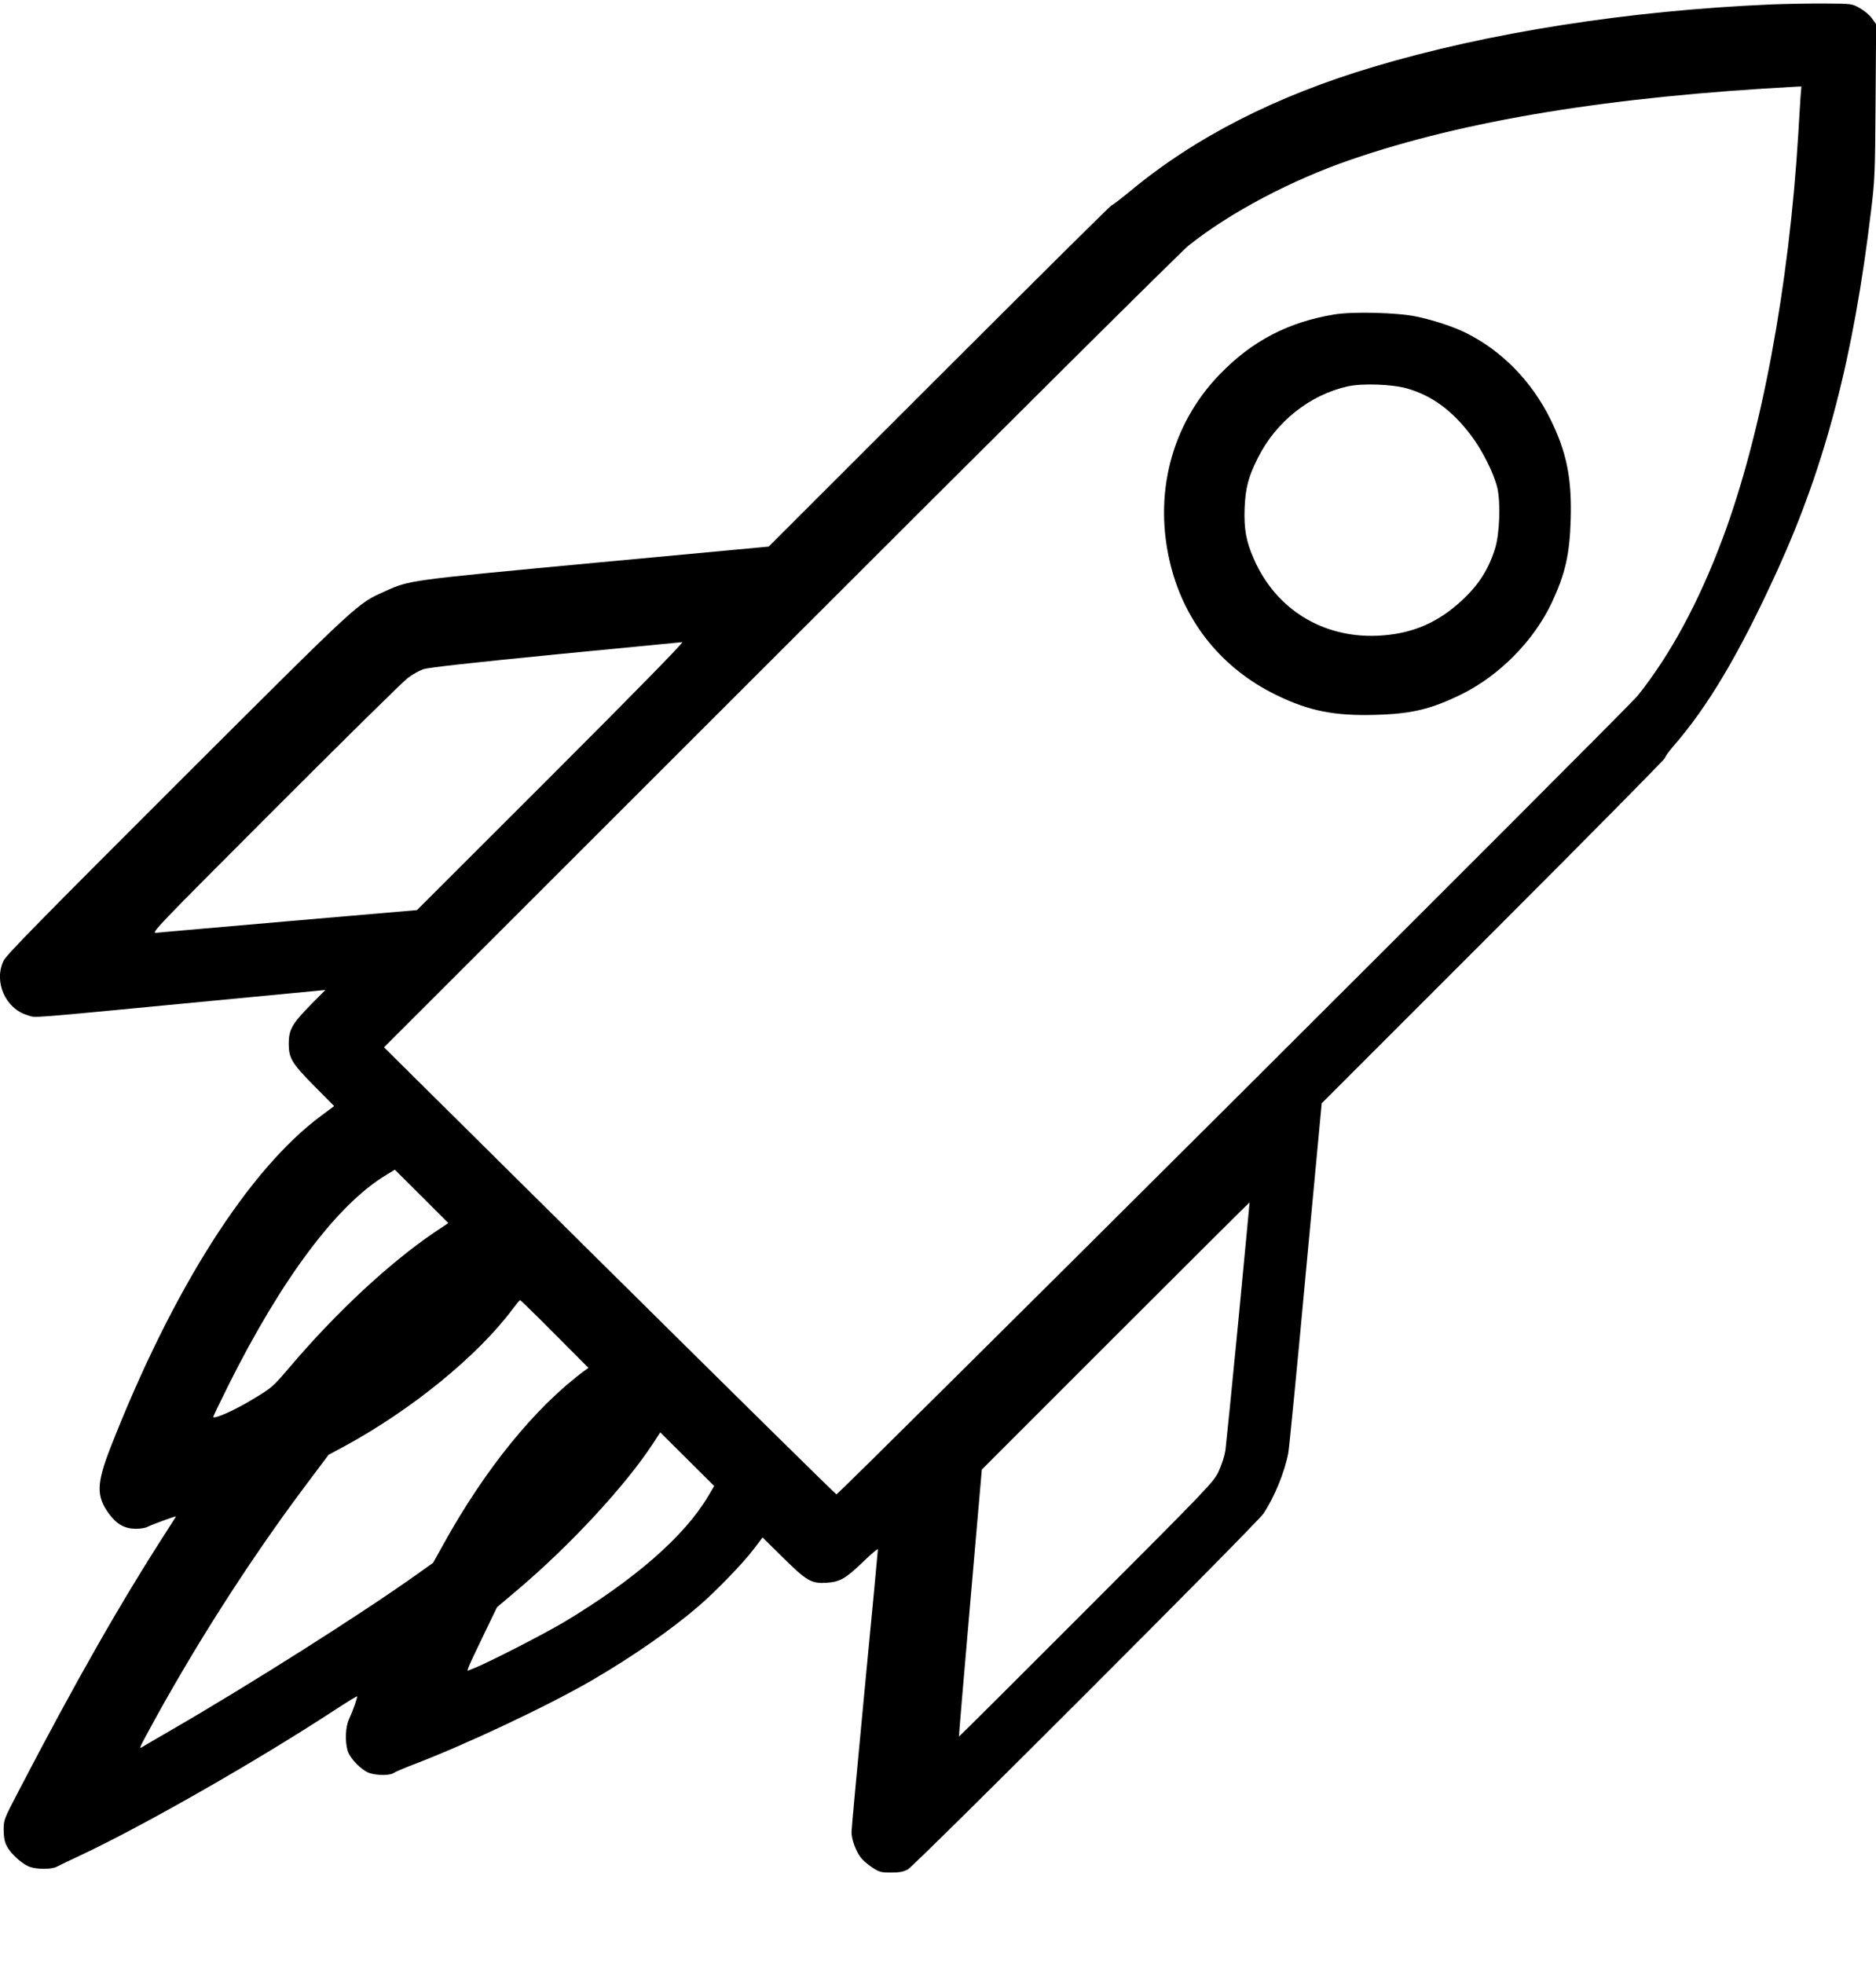 <?xml version="1.0" standalone="no"?>
<!DOCTYPE svg PUBLIC "-//W3C//DTD SVG 20010904//EN"
 "http://www.w3.org/TR/2001/REC-SVG-20010904/DTD/svg10.dtd">
<svg version="1.0" xmlns="http://www.w3.org/2000/svg"
 width="1280pt" height="1340pt" viewBox="0 0 1280 1340"
 preserveAspectRatio="xMidYMid meet">
<g transform="translate(0,1340) scale(0.1,-0.1)"
fill="#000000" stroke="none">
<path d="M12090 13370 c-979 -42 -1936 -192 -2718 -426 -668 -199 -1219 -481
-1662 -849 -63 -52 -119 -95 -125 -95 -5 0 -534 -524 -1175 -1165 l-1165
-1164 -1180 -110 c-1278 -120 -1271 -119 -1436 -194 -196 -89 -152 -48 -1413
-1306 -945 -944 -1173 -1176 -1192 -1216 -68 -143 13 -327 164 -371 64 -19
-57 -28 1279 100 l753 72 -105 -106 c-121 -124 -145 -165 -145 -260 0 -100 22
-135 175 -290 l135 -136 -86 -64 c-499 -369 -1018 -1187 -1441 -2268 -95 -245
-97 -330 -9 -450 53 -72 108 -102 185 -102 29 0 65 6 79 14 32 16 192 75 192
70 0 -2 -26 -43 -57 -91 -321 -498 -623 -1027 -1019 -1788 -98 -188 -99 -191
-99 -260 1 -52 6 -80 22 -111 29 -55 111 -127 161 -142 54 -17 148 -15 180 3
15 8 88 43 163 78 431 203 1198 641 1723 984 87 57 160 102 162 100 5 -5 -28
-99 -55 -157 -24 -52 -28 -149 -9 -214 16 -55 99 -138 154 -154 56 -16 135
-15 160 2 11 8 70 33 130 56 361 137 931 406 1229 580 277 162 534 341 720
501 119 102 306 295 379 392 l59 78 141 -139 c162 -160 193 -177 298 -170 89
6 129 29 246 142 56 54 102 93 102 86 0 -7 -40 -435 -90 -951 -49 -515 -90
-956 -90 -978 0 -49 29 -130 64 -175 14 -18 49 -48 78 -67 48 -31 59 -34 128
-34 58 0 84 5 115 22 49 27 2379 2357 2425 2426 75 112 145 283 170 414 6 32
60 582 119 1222 l109 1164 1171 1171 c644 644 1171 1177 1171 1185 0 7 24 41
53 75 242 277 456 639 716 1209 326 716 518 1450 637 2447 26 212 28 256 31
750 l4 525 -29 40 c-15 22 -53 53 -83 70 -54 30 -55 30 -229 31 -96 1 -263 -2
-370 -6z m195 -632 c-2 -40 -10 -152 -15 -248 -64 -1051 -252 -2057 -517
-2765 -164 -438 -358 -795 -579 -1071 -72 -90 -5449 -5449 -5467 -5449 -5 0
-701 686 -1548 1525 l-1539 1525 2703 2701 c1486 1486 2740 2732 2787 2769
281 224 698 445 1105 585 780 269 1772 431 3048 499 l28 1 -6 -72z m-8525
-4633 l-915 -914 -870 -75 c-478 -42 -888 -77 -909 -80 -38 -4 -4 31 810 846
467 467 875 870 907 893 31 24 80 51 107 60 34 11 332 44 898 100 466 45 856
83 867 84 13 1 -316 -335 -895 -914z m-801 -3116 c-301 -205 -660 -538 -972
-904 -127 -149 -129 -151 -262 -231 -114 -70 -258 -135 -270 -122 -2 2 45 100
104 218 364 729 743 1234 1076 1434 l59 36 183 -182 182 -182 -100 -67z m5490
-604 c-43 -445 -83 -841 -88 -880 -7 -42 -26 -100 -47 -145 -35 -73 -65 -104
-902 -942 -476 -477 -867 -866 -869 -865 -1 2 33 412 77 912 l79 909 912 912
c502 502 914 912 915 911 0 -1 -34 -366 -77 -812z m-4664 -86 l230 -231 -29
-21 c-333 -247 -675 -667 -958 -1178 l-73 -131 -105 -75 c-385 -274 -1137
-751 -1685 -1068 -93 -54 -181 -105 -195 -114 -21 -14 -17 -2 30 84 308 573
695 1180 1077 1690 l165 220 108 58 c459 249 911 618 1149 938 24 32 46 59 50
59 3 0 110 -104 236 -231z m1046 -1108 c-162 -273 -503 -570 -985 -859 -135
-80 -493 -264 -604 -310 l-53 -21 7 22 c3 12 49 110 101 217 l94 195 142 120
c359 304 738 713 925 1001 l47 72 184 -183 184 -183 -42 -71z"/>
<path d="M9106 11255 c-316 -52 -562 -180 -783 -408 -334 -345 -457 -827 -334
-1310 100 -389 352 -699 716 -877 223 -110 399 -145 679 -137 251 7 382 39
591 142 258 128 493 367 614 626 91 195 121 327 128 565 8 280 -27 456 -136
679 -129 263 -332 471 -579 594 -84 42 -224 88 -341 112 -130 27 -430 34 -555
14z m494 -505 c170 -49 307 -149 436 -319 78 -103 156 -259 180 -358 24 -103
16 -319 -16 -418 -48 -152 -122 -262 -253 -376 -160 -139 -330 -206 -547 -216
-376 -17 -697 182 -846 526 -52 119 -67 202 -62 344 6 138 25 213 90 342 123
247 354 431 613 489 99 22 303 15 405 -14z"/>
</g>
</svg>

